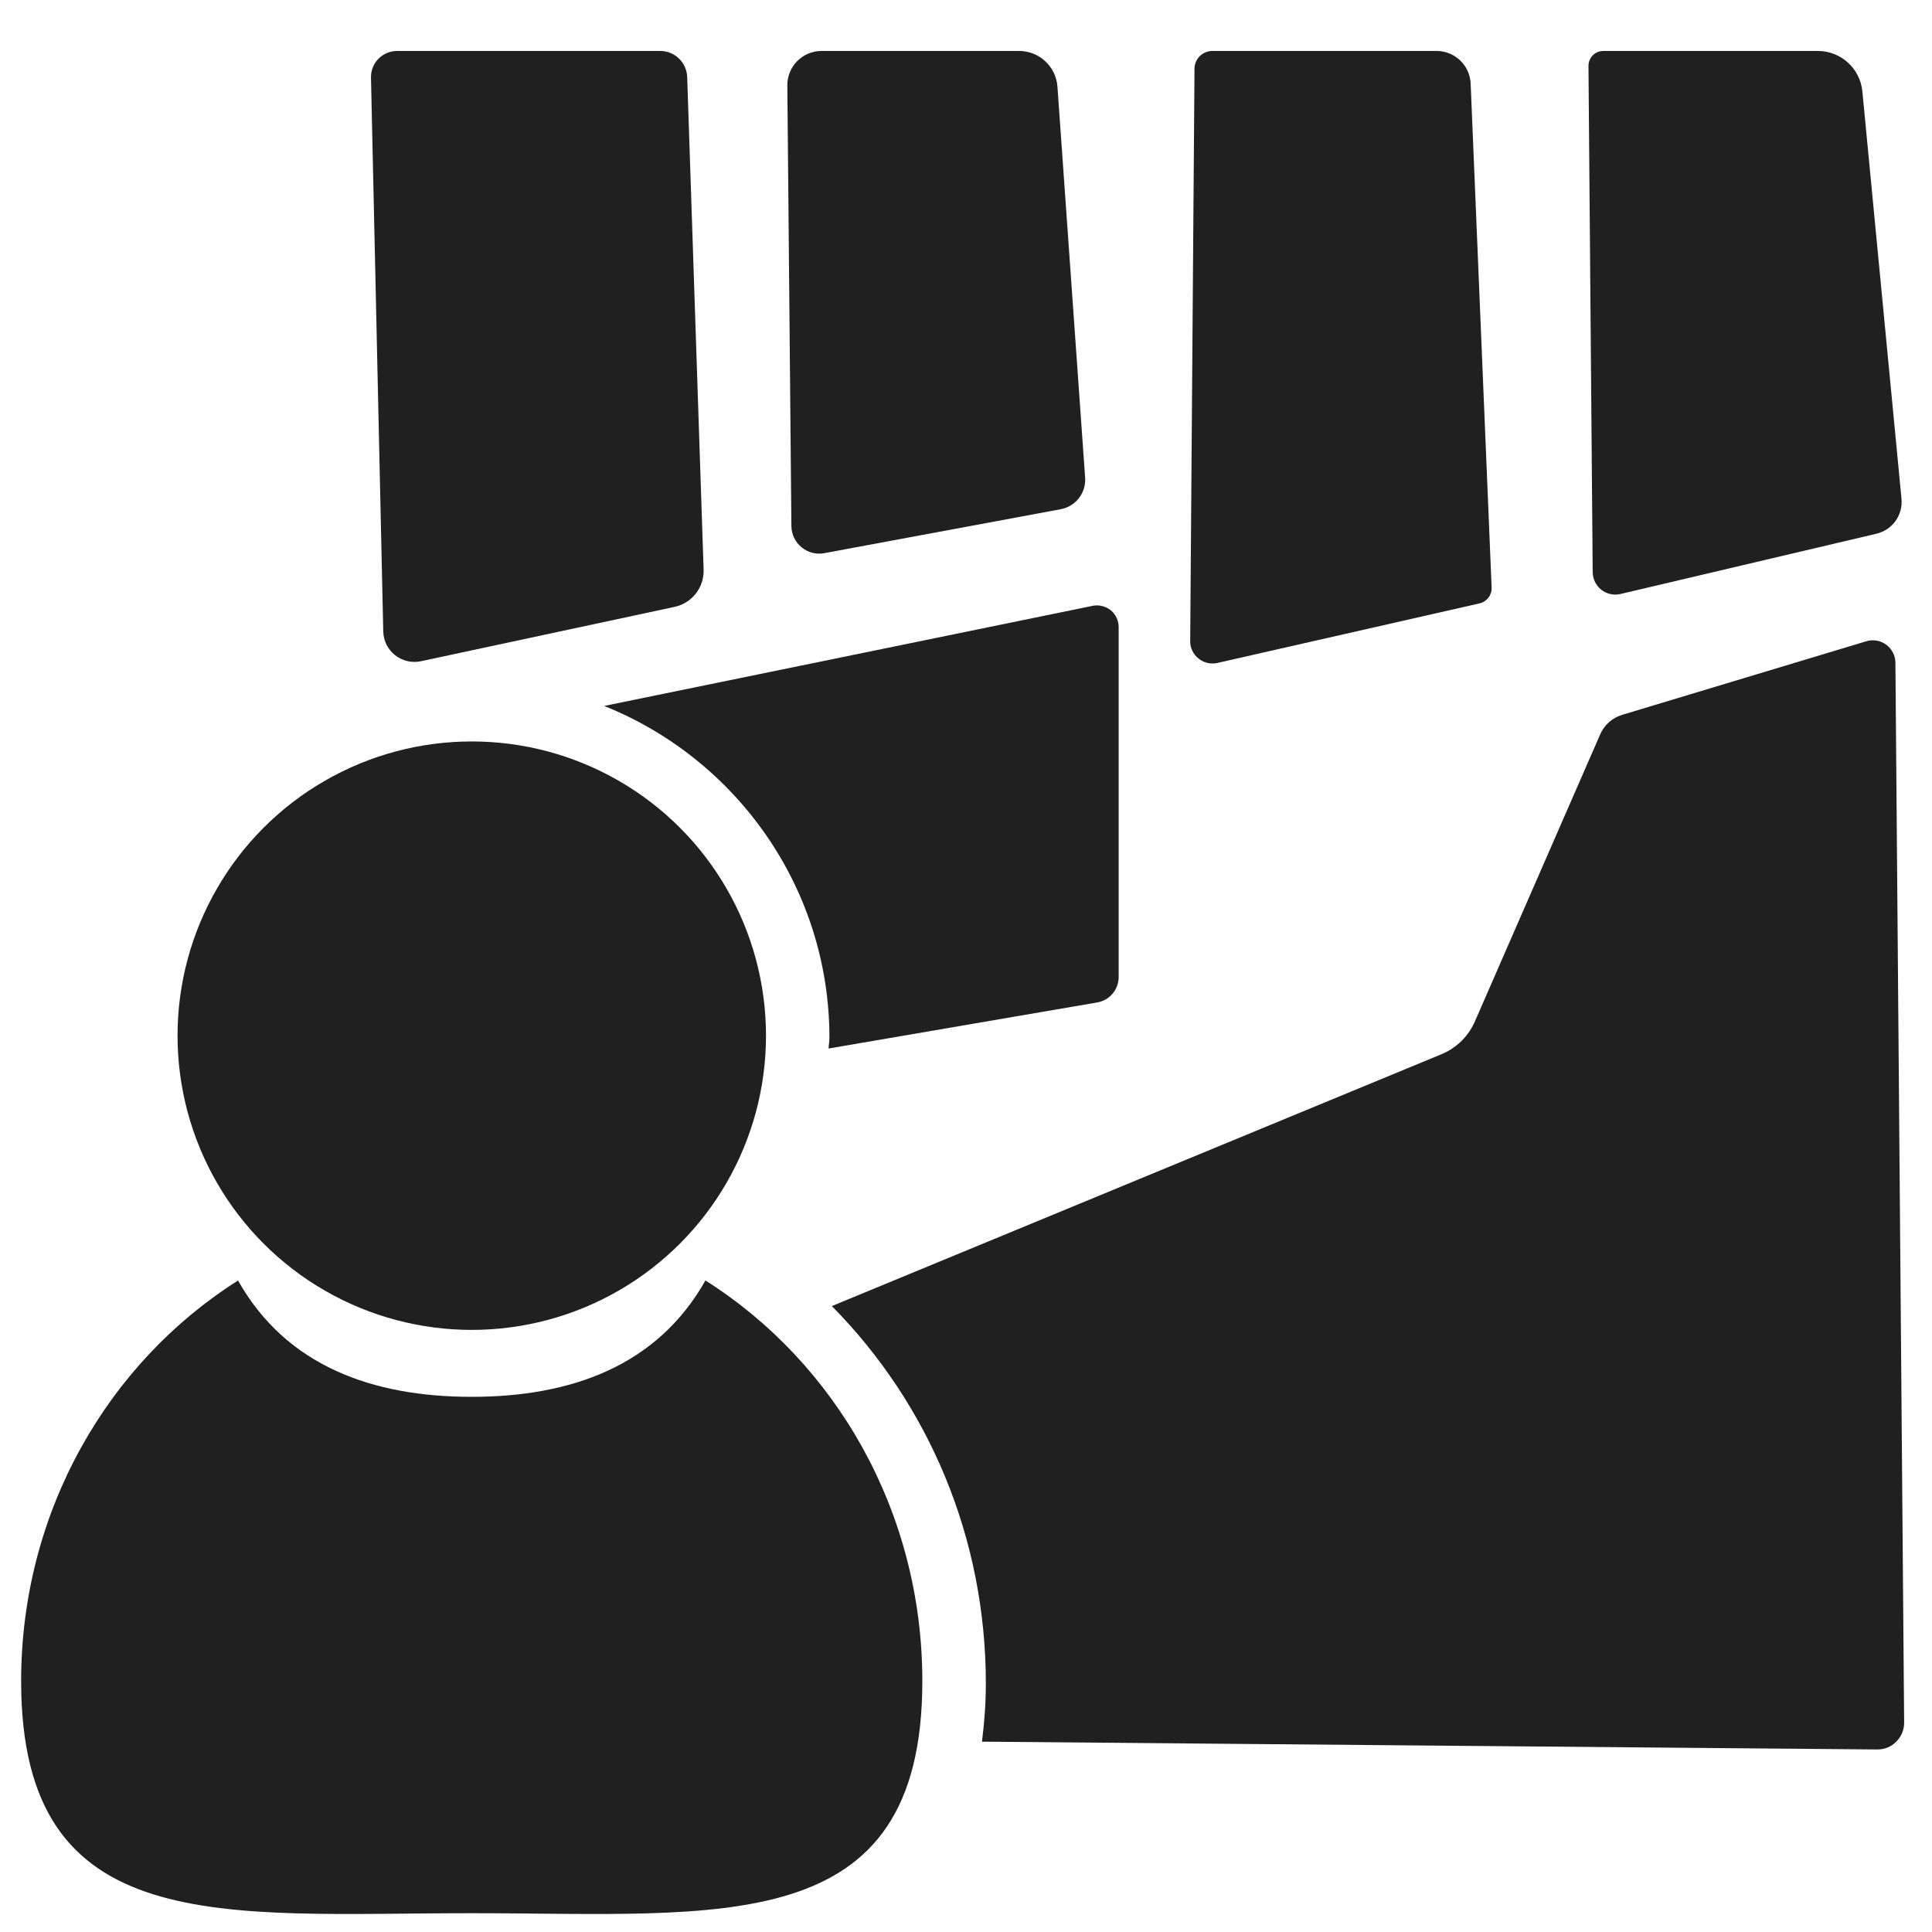 <?xml version="1.0" encoding="UTF-8" standalone="no"?>
<svg version="1.1" xmlns="http://www.w3.org/2000/svg" xmlns:xlink="http://www.w3.org/1999/xlink" x="0px" y="0px" width="48px" height="48px" viewBox="0 0 48 48" enable-background="new 0 0 48 48" xml:space="preserve">
<g fill="#202020">
<path d="M29.677,1.709c0.001-0.246,0.2-0.443,0.445-0.443c1.128,0,4.12,0,5.57,0c0.454,0,0.826,0.357,0.846,0.812 c0.109,2.62,0.45,10.791,0.521,12.518c0.01,0.187-0.119,0.353-0.301,0.395c-1.12,0.254-4.938,1.122-6.509,1.479 c-0.166,0.039-0.339-0.002-0.472-0.108c-0.133-0.106-0.209-0.267-0.207-0.437C29.59,13.266,29.66,3.864,29.677,1.709z"/>
<path d="M9.866,1.266c-0.174,0-0.342,0.07-0.464,0.195C9.279,1.585,9.213,1.755,9.217,1.929 c0.055,2.44,0.242,10.92,0.305,13.76c0.005,0.23,0.113,0.447,0.294,0.589c0.181,0.143,0.416,0.198,0.642,0.15 c1.59-0.341,4.834-1.036,6.3-1.35c0.434-0.093,0.738-0.483,0.723-0.926c-0.081-2.436-0.333-9.978-0.408-12.239 c-0.013-0.36-0.309-0.647-0.668-0.647C14.933,1.266,11.353,1.266,9.866,1.266z"/>
<path d="M19.561,2.121c-0.001-0.226,0.086-0.443,0.247-0.604c0.159-0.161,0.376-0.251,0.602-0.251 c1.266,0,3.625,0,4.909,0c0.502,0,0.917,0.388,0.953,0.888c0.155,2.185,0.551,7.789,0.688,9.714 c0.026,0.377-0.234,0.713-0.604,0.783c-1.341,0.25-4.409,0.819-5.875,1.092c-0.201,0.038-0.409-0.016-0.567-0.146 s-0.25-0.324-0.252-0.528C19.64,10.791,19.582,4.435,19.561,2.121z"/>
<path d="M39.465,1.639c0-0.099,0.038-0.194,0.108-0.264c0.067-0.07,0.162-0.109,0.262-0.109c1.008,0,3.811,0,5.33,0 c0.571,0,1.051,0.436,1.105,1.005c0.225,2.34,0.779,8.108,0.972,10.12c0.04,0.405-0.226,0.775-0.622,0.869 c-1.47,0.346-4.897,1.153-6.361,1.498c-0.165,0.038-0.341,0-0.475-0.106c-0.133-0.104-0.211-0.265-0.214-0.435 C39.549,11.744,39.479,3.496,39.465,1.639z"/>
<path d="M20.607,25.787c0,0.09-0.019,0.175-0.021,0.263c2.615-0.447,5.503-0.943,6.672-1.144 c0.311-0.053,0.535-0.32,0.535-0.633c0-1.687,0-6.852,0-8.693c0-0.162-0.072-0.315-0.197-0.418c-0.128-0.102-0.292-0.143-0.451-0.11 c-1.849,0.379-7.316,1.499-12.135,2.487C18.285,18.849,20.607,22.049,20.607,25.787z"/>
<path d="M47.091,16.464c-0.002-0.177-0.086-0.342-0.229-0.447c-0.141-0.104-0.326-0.137-0.495-0.085 c-1.498,0.451-4.916,1.482-6.065,1.828c-0.244,0.073-0.443,0.25-0.545,0.484c-0.561,1.284-2.434,5.575-3.115,7.136 c-0.16,0.367-0.459,0.659-0.829,0.812c-2.156,0.892-9.86,4.075-15.146,6.257c2.417,2.447,3.826,5.77,3.826,9.377 c0,0.514-0.039,0.987-0.096,1.445c9.222,0.081,19.54,0.172,22.24,0.194c0.179,0.003,0.352-0.067,0.474-0.194 c0.128-0.125,0.199-0.296,0.197-0.474C47.275,39.009,47.122,20.438,47.091,16.464z"/>
<circle cx="11.721" cy="25.731" r="7.31"/>
<path d="M17.526,31.813c-1.2,2.129-3.349,2.891-5.807,2.891c-2.458,0-4.606-0.762-5.805-2.89 c-3.231,2.042-5.389,5.737-5.389,9.955c0,6.431,5.012,5.764,11.195,5.764c6.183,0,11.195,0.668,11.195-5.764 C22.916,37.551,20.757,33.854,17.526,31.813z"/>
</g></svg>